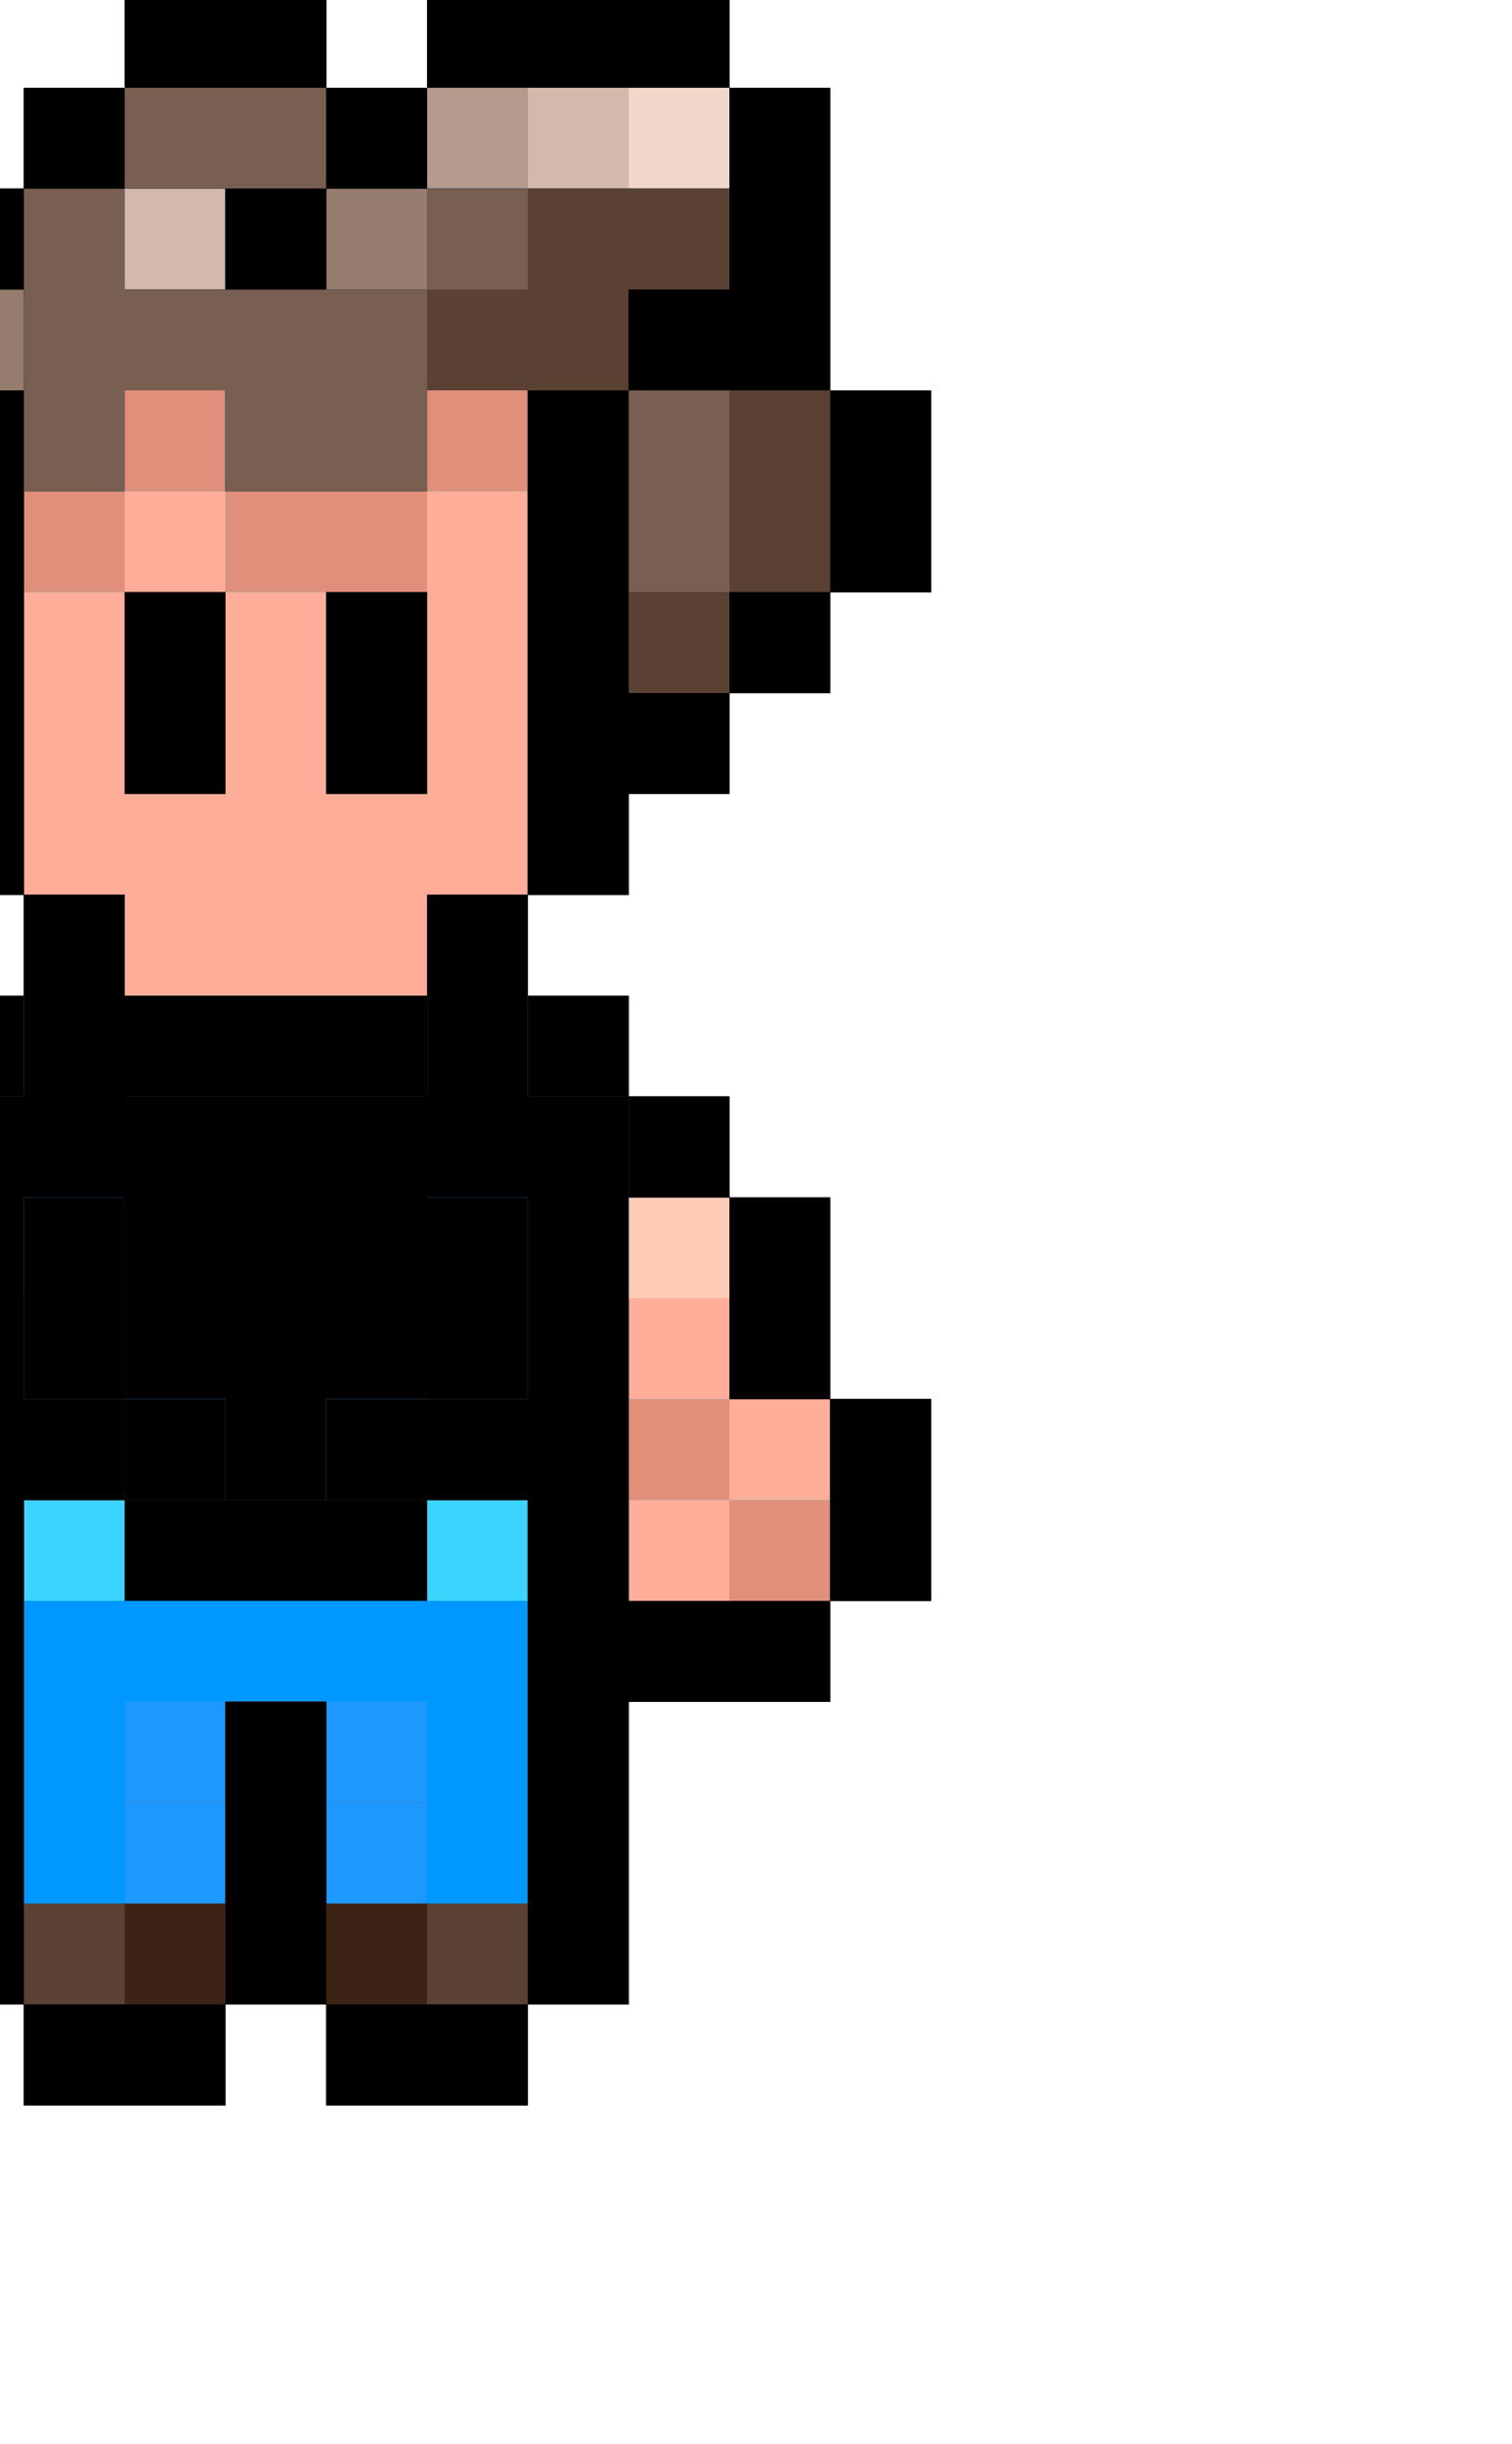 <?xml version="1.0" encoding="UTF-8" standalone="no"?>
<!-- Created with Inkscape (http://www.inkscape.org/) -->

<svg
   xmlns:dc="http://purl.org/dc/elements/1.1/"
   xmlns:cc="http://creativecommons.org/ns#"
   xmlns:rdf="http://www.w3.org/1999/02/22-rdf-syntax-ns#"
   xmlns:svg="http://www.w3.org/2000/svg"
   xmlns="http://www.w3.org/2000/svg"
   version="1.1"
   width="104"
   height="168"
   viewBox="180 350 120 180"
   id="svg2">
  <defs
     id="defs4" />
  <g
     transform="translate(0,0)"
     id="layer1">
    <g
       transform="translate(0,0)"
       id="g2996">
      <path
         d="m 189.891,510.038 -8,0 0,-4 0,-4 -4,0 -4,0 0,-12 0,-12 -8,0 -8,0 0,-4 0,-4 -4,0 -4,0 0,-8 0,-8 4,0 4,0 0,-8 0,-8 4,0 4,0 0,-4 0,-4 4,0 4,0 0,-4 0,-4 4,0 4,0 0,-4 0,-4 -4,0 -4,0 0,-4 0,-4 -4,0 -4,0 0,-4 0,-4 -4,0 -4,0 0,-4 0,-4 -4,0 -4,0 0,-8 0,-8 4,0 4,0 0,-4 0,-4 4,0 4,0 0,-4 0,-4 8,0 8,0 0,-4 0,-4 4,0 4,0 0,-4 0,-4 8,0 8,0 0,4 0,4 4,0 4,0 0,-4 0,-4 12,0 12,0 0,4 0,4 4,0 4,0 0,12 0,12 4,0 4,0 0,8 0,8 -4,0 -4,0 0,4 0,4 -4,0 -4,0 0,4 0,4 -4,0 -4,0 0,4 0,4 -4,0 -4,0 0,4 0,4 4,0 4,0 0,4 0,4 4,0 4,0 0,4 0,4 4,0 4,0 0,8 0,8 4,0 4,0 0,8 0,8 -4,0 -4,0 0,4 0,4 -8,0 -8,0 0,12 0,12 -4,0 -4,0 0,4 0,4 -8,0 -8,0 0,-4 0,-4 -4,0 -4,0 0,4 0,4 -8,0 z"
         id="path3030"
         style="fill:#f1d7ca" />
      <path
         d="m 189.891,510.038 -8,0 0,-4 0,-4 -4,0 -4,0 0,-12 0,-12 -8,0 -8,0 0,-4 0,-4 -4,0 -4,0 0,-8 0,-8 4,0 4,0 0,-8 0,-8 4,0 4,0 0,-4 0,-4 4,0 4,0 0,-4 0,-4 4,0 4,0 0,-4 0,-4 -4,0 -4,0 0,-4 0,-4 -4,0 -4,0 0,-4 0,-4 -4,0 -4,0 0,-4 0,-4 -4,0 -4,0 0,-8 0,-8 4,0 4,0 0,-4 0,-4 4,0 4,0 0,-4 0,-4 8,0 8,0 0,-4 0,-4 4,0 4,0 0,-4 0,-4 8,0 8,0 0,4 0,4 4,0 4,0 0,-4 0,-4 12,0 12,0 0,4 0,4 4,0 4,0 0,12 0,12 4,0 4,0 0,8 0,8 -4,0 -4,0 0,4 0,4 -4,0 -4,0 0,4 0,4 -4,0 -4,0 0,4 0,4 -4,0 -4,0 0,4 0,4 4,0 4,0 0,4 0,4 4,0 4,0 0,4 0,4 4,0 4,0 0,8 0,8 4,0 4,0 0,8 0,8 -4,0 -4,0 0,4 0,4 -8,0 -8,0 0,12 0,12 -4,0 -4,0 0,4 0,4 -8,0 -8,0 0,-4 0,-4 -4,0 -4,0 0,4 0,4 -8,0 z m 44,-152 4,0 0,-4 0,-4 -4,0 -4,0 0,4 0,4 4,0 z"
         id="path3028"
         style="fill:#fecbb6" />
      <path
         d="m 189.891,510.038 -8,0 0,-4 0,-4 -4,0 -4,0 0,-12 0,-12 -8,0 -8,0 0,-4 0,-4 -4,0 -4,0 0,-8 0,-8 4,0 4,0 0,-8 0,-8 4,0 4,0 0,-4 0,-4 4,0 4,0 0,-4 0,-4 4,0 4,0 0,-4 0,-4 -4,0 -4,0 0,-4 0,-4 -4,0 -4,0 0,-4 0,-4 -4,0 -4,0 0,-4 0,-4 -4,0 -4,0 0,-8 0,-8 4,0 4,0 0,-4 0,-4 4,0 4,0 0,-4 0,-4 8,0 8,0 0,-4 0,-4 4,0 4,0 0,-4 0,-4 8,0 8,0 0,4 0,4 4,0 4,0 0,-4 0,-4 12,0 12,0 0,4 0,4 4,0 4,0 0,12 0,12 4,0 4,0 0,8 0,8 -4,0 -4,0 0,4 0,4 -4,0 -4,0 0,4 0,4 -4,0 -4,0 0,4 0,4 -4,0 -4,0 0,4 0,4 4,0 4,0 0,4 0,4 4,0 4,0 0,4 0,4 4,0 4,0 0,8 0,8 4,0 4,0 0,8 0,8 -4,0 -4,0 0,4 0,4 -8,0 -8,0 0,12 0,12 -4,0 -4,0 0,4 0,4 -8,0 -8,0 0,-4 0,-4 -4,0 -4,0 0,4 0,4 -8,0 z m -20,-64 4,0 0,-4 0,-4 -4,0 -4,0 0,4 0,4 4,0 z m 64,0 4,0 0,-4 0,-4 -4,0 -4,0 0,4 0,4 4,0 z m 0,-88 4,0 0,-4 0,-4 -4,0 -4,0 0,4 0,4 4,0 z"
         id="path3026"
         style="fill:#fead98" />
      <path
         d="m 189.891,510.038 -8,0 0,-4 0,-4 -4,0 -4,0 0,-12 0,-12 -8,0 -8,0 0,-4 0,-4 -4,0 -4,0 0,-8 0,-8 4,0 4,0 0,-8 0,-8 4,0 4,0 0,-4 0,-4 4,0 4,0 0,-4 0,-4 4,0 4,0 0,-4 0,-4 -4,0 -4,0 0,-4 0,-4 -4,0 -4,0 0,-4 0,-4 -4,0 -4,0 0,-4 0,-4 -4,0 -4,0 0,-8 0,-8 4,0 4,0 0,-4 0,-4 4,0 4,0 0,-4 0,-4 8,0 8,0 0,-4 0,-4 4,0 4,0 0,-4 0,-4 8,0 8,0 0,4 0,4 4,0 4,0 0,-4 0,-4 12,0 12,0 0,4 0,4 4,0 4,0 0,12 0,12 4,0 4,0 0,8 0,8 -4,0 -4,0 0,4 0,4 -4,0 -4,0 0,4 0,4 -4,0 -4,0 0,4 0,4 -4,0 -4,0 0,4 0,4 4,0 4,0 0,4 0,4 4,0 4,0 0,4 0,4 4,0 4,0 0,8 0,8 4,0 4,0 0,8 0,8 -4,0 -4,0 0,4 0,4 -8,0 -8,0 0,12 0,12 -4,0 -4,0 0,4 0,4 -8,0 -8,0 0,-4 0,-4 -4,0 -4,0 0,4 0,4 -8,0 z m -20,-40 4,0 0,-4 0,-4 -4,0 -4,0 0,-4 0,-4 4,0 4,0 0,-8 0,-8 -4,0 -4,0 0,8 0,8 -4,0 -4,0 0,4 0,4 4,0 4,0 0,4 0,4 4,0 z m 64,0 4,0 0,-4 0,-4 4,0 4,0 0,-4 0,-4 -4,0 -4,0 0,-8 0,-8 -4,0 -4,0 0,8 0,8 4,0 4,0 0,4 0,4 -4,0 -4,0 0,4 0,4 4,0 z m -32,-48 12,0 0,-4 0,-4 4,0 4,0 0,-16 0,-16 -4,0 -4,0 0,12 0,12 -4,0 -4,0 0,-8 0,-8 -4,0 -4,0 0,-4 0,-4 -4,0 -4,0 0,4 0,4 -4,0 -4,0 0,12 0,12 4,0 4,0 0,4 0,4 12,0 z m -8,-16 -4,0 0,-8 0,-8 4,0 4,0 0,8 0,8 -4,0 z m 40,-48 4,0 0,-4 0,-4 -4,0 -4,0 0,4 0,4 4,0 z"
         id="path3024"
         style="fill:#d3b9ac" />
      <path
         d="m 189.891,510.038 -8,0 0,-4 0,-4 -4,0 -4,0 0,-12 0,-12 -8,0 -8,0 0,-4 0,-4 -4,0 -4,0 0,-8 0,-8 4,0 4,0 0,-8 0,-8 4,0 4,0 0,-4 0,-4 4,0 4,0 0,-4 0,-4 4,0 4,0 0,-4 0,-4 -4,0 -4,0 0,-4 0,-4 -4,0 -4,0 0,-4 0,-4 -4,0 -4,0 0,-4 0,-4 -4,0 -4,0 0,-8 0,-8 4,0 4,0 0,-4 0,-4 4,0 4,0 0,-4 0,-4 8,0 8,0 0,-4 0,-4 4,0 4,0 0,-4 0,-4 8,0 8,0 0,4 0,4 4,0 4,0 0,-4 0,-4 12,0 12,0 0,4 0,4 4,0 4,0 0,12 0,12 4,0 4,0 0,8 0,8 -4,0 -4,0 0,4 0,4 -4,0 -4,0 0,4 0,4 -4,0 -4,0 0,4 0,4 -4,0 -4,0 0,4 0,4 4,0 4,0 0,4 0,4 4,0 4,0 0,4 0,4 4,0 4,0 0,8 0,8 4,0 4,0 0,8 0,8 -4,0 -4,0 0,4 0,4 -8,0 -8,0 0,12 0,12 -4,0 -4,0 0,4 0,4 -8,0 -8,0 0,-4 0,-4 -4,0 -4,0 0,4 0,4 -8,0 z m -20,-40 4,0 0,-4 0,-4 -4,0 -4,0 0,-4 0,-4 4,0 4,0 0,-8 0,-8 -4,0 -4,0 0,8 0,8 -4,0 -4,0 0,4 0,4 4,0 4,0 0,4 0,4 4,0 z m 64,0 4,0 0,-4 0,-4 4,0 4,0 0,-4 0,-4 -4,0 -4,0 0,-8 0,-8 -4,0 -4,0 0,8 0,8 4,0 4,0 0,4 0,4 -4,0 -4,0 0,4 0,4 4,0 z m -32,-48 12,0 0,-4 0,-4 4,0 4,0 0,-16 0,-16 -4,0 -4,0 0,12 0,12 -4,0 -4,0 0,-8 0,-8 -4,0 -4,0 0,-4 0,-4 -4,0 -4,0 0,4 0,4 -4,0 -4,0 0,12 0,12 4,0 4,0 0,4 0,4 12,0 z m -8,-16 -4,0 0,-8 0,-8 4,0 4,0 0,8 0,8 -4,0 z m -24,-32 4,0 0,-4 0,-4 -4,0 -4,0 0,4 0,4 4,0 z m 24,-8 4,0 0,-4 0,-4 -4,0 -4,0 0,4 0,4 4,0 z m 36,-8 8,0 0,-4 0,-4 -8,0 -8,0 0,4 0,4 8,0 z"
         id="path3022"
         style="fill:#3bd4fe" />
      <path
         d="m 189.891,510.038 -8,0 0,-4 0,-4 -4,0 -4,0 0,-12 0,-12 -8,0 -8,0 0,-4 0,-4 -4,0 -4,0 0,-8 0,-8 4,0 4,0 0,-8 0,-8 4,0 4,0 0,-4 0,-4 4,0 4,0 0,-4 0,-4 4,0 4,0 0,-4 0,-4 -4,0 -4,0 0,-4 0,-4 -4,0 -4,0 0,-4 0,-4 -4,0 -4,0 0,-4 0,-4 -4,0 -4,0 0,-8 0,-8 4,0 4,0 0,-4 0,-4 4,0 4,0 0,-4 0,-4 8,0 8,0 0,-4 0,-4 4,0 4,0 0,-4 0,-4 8,0 8,0 0,4 0,4 4,0 4,0 0,-4 0,-4 12,0 12,0 0,4 0,4 4,0 4,0 0,12 0,12 4,0 4,0 0,8 0,8 -4,0 -4,0 0,4 0,4 -4,0 -4,0 0,4 0,4 -4,0 -4,0 0,4 0,4 -4,0 -4,0 0,4 0,4 4,0 4,0 0,4 0,4 4,0 4,0 0,4 0,4 4,0 4,0 0,8 0,8 4,0 4,0 0,8 0,8 -4,0 -4,0 0,4 0,4 -8,0 -8,0 0,12 0,12 -4,0 -4,0 0,4 0,4 -8,0 -8,0 0,-4 0,-4 -4,0 -4,0 0,4 0,4 -8,0 z m -20,-40 4,0 0,-4 0,-4 -4,0 -4,0 0,-4 0,-4 4,0 4,0 0,-8 0,-8 -4,0 -4,0 0,8 0,8 -4,0 -4,0 0,4 0,4 4,0 4,0 0,4 0,4 4,0 z m 16,0 4,0 0,-4 0,-4 -4,0 -4,0 0,4 0,4 4,0 z m 32,0 4,0 0,-4 0,-4 -4,0 -4,0 0,4 0,4 4,0 z m 16,0 4,0 0,-4 0,-4 4,0 4,0 0,-4 0,-4 -4,0 -4,0 0,-8 0,-8 -4,0 -4,0 0,8 0,8 4,0 4,0 0,4 0,4 -4,0 -4,0 0,4 0,4 4,0 z m -32,-48 12,0 0,-4 0,-4 4,0 4,0 0,-16 0,-16 -4,0 -4,0 0,12 0,12 -4,0 -4,0 0,-8 0,-8 -4,0 -4,0 0,-4 0,-4 -4,0 -4,0 0,4 0,4 -4,0 -4,0 0,12 0,12 4,0 4,0 0,4 0,4 12,0 z m -8,-16 -4,0 0,-8 0,-8 4,0 4,0 0,8 0,8 -4,0 z m -24,-32 4,0 0,-4 0,-4 -4,0 -4,0 0,4 0,4 4,0 z m 24,-8 4,0 0,-4 0,-4 -4,0 -4,0 0,4 0,4 4,0 z m 36,-8 8,0 0,-4 0,-4 -8,0 -8,0 0,4 0,4 8,0 z"
         id="path3020"
         style="fill:#e08f7a" />
      <path
         d="m 189.891,510.038 -8,0 0,-4 0,-4 -4,0 -4,0 0,-12 0,-12 -8,0 -8,0 0,-4 0,-4 -4,0 -4,0 0,-8 0,-8 4,0 4,0 0,-8 0,-8 4,0 4,0 0,-4 0,-4 4,0 4,0 0,-4 0,-4 4,0 4,0 0,-4 0,-4 -4,0 -4,0 0,-4 0,-4 -4,0 -4,0 0,-4 0,-4 -4,0 -4,0 0,-4 0,-4 -4,0 -4,0 0,-8 0,-8 4,0 4,0 0,-4 0,-4 4,0 4,0 0,-4 0,-4 8,0 8,0 0,-4 0,-4 4,0 4,0 0,-4 0,-4 8,0 8,0 0,4 0,4 4,0 4,0 0,-4 0,-4 12,0 12,0 0,4 0,4 4,0 4,0 0,12 0,12 4,0 4,0 0,8 0,8 -4,0 -4,0 0,4 0,4 -4,0 -4,0 0,4 0,4 -4,0 -4,0 0,4 0,4 -4,0 -4,0 0,4 0,4 4,0 4,0 0,4 0,4 4,0 4,0 0,4 0,4 4,0 4,0 0,8 0,8 4,0 4,0 0,8 0,8 -4,0 -4,0 0,4 0,4 -8,0 -8,0 0,12 0,12 -4,0 -4,0 0,4 0,4 -8,0 -8,0 0,-4 0,-4 -4,0 -4,0 0,4 0,4 -8,0 z m -24,-40 8,0 0,-16 0,-16 -4,0 -4,0 0,8 0,8 -4,0 -4,0 0,8 0,8 8,0 z m 20,0 4,0 0,-4 0,-4 -4,0 -4,0 0,4 0,4 4,0 z m 32,0 4,0 0,-4 0,-4 -4,0 -4,0 0,4 0,4 4,0 z m 20,0 8,0 0,-8 0,-8 -4,0 -4,0 0,-8 0,-8 -4,0 -4,0 0,16 0,16 8,0 z m -36,-48 12,0 0,-4 0,-4 4,0 4,0 0,-20 0,-20 -4,0 -4,0 0,4 0,4 -8,0 -8,0 0,-4 0,-4 -4,0 -4,0 0,4 0,4 -4,0 -4,0 0,16 0,16 4,0 4,0 0,4 0,4 12,0 z m -8,-16 -4,0 0,-8 0,-8 4,0 4,0 0,8 0,8 -4,0 z m 16,0 -4,0 0,-8 0,-8 4,0 4,0 0,8 0,8 -4,0 z m -40,-32 4,0 0,-4 0,-4 -4,0 -4,0 0,4 0,4 4,0 z m 24,-8 4,0 0,-4 0,-4 -4,0 -4,0 0,4 0,4 4,0 z m 36,-8 8,0 0,-4 0,-4 -8,0 -8,0 0,4 0,4 8,0 z"
         id="path3018"
         style="fill:#b59b8e" />
      <path
         d="m 189.891,510.038 -8,0 0,-4 0,-4 -4,0 -4,0 0,-12 0,-12 -8,0 -8,0 0,-4 0,-4 -4,0 -4,0 0,-8 0,-8 4,0 4,0 0,-8 0,-8 4,0 4,0 0,-4 0,-4 4,0 4,0 0,-4 0,-4 4,0 4,0 0,-4 0,-4 -4,0 -4,0 0,-4 0,-4 -4,0 -4,0 0,-4 0,-4 -4,0 -4,0 0,-4 0,-4 -4,0 -4,0 0,-8 0,-8 4,0 4,0 0,-4 0,-4 4,0 4,0 0,-4 0,-4 8,0 8,0 0,-4 0,-4 4,0 4,0 0,-4 0,-4 8,0 8,0 0,4 0,4 4,0 4,0 0,-4 0,-4 12,0 12,0 0,4 0,4 4,0 4,0 0,12 0,12 4,0 4,0 0,8 0,8 -4,0 -4,0 0,4 0,4 -4,0 -4,0 0,4 0,4 -4,0 -4,0 0,4 0,4 -4,0 -4,0 0,4 0,4 4,0 4,0 0,4 0,4 4,0 4,0 0,4 0,4 4,0 4,0 0,8 0,8 4,0 4,0 0,8 0,8 -4,0 -4,0 0,4 0,4 -8,0 -8,0 0,12 0,12 -4,0 -4,0 0,4 0,4 -8,0 -8,0 0,-4 0,-4 -4,0 -4,0 0,4 0,4 -8,0 z m -24,-40 8,0 0,-16 0,-16 -4,0 -4,0 0,8 0,8 -4,0 -4,0 0,8 0,8 8,0 z m 20,0 4,0 0,-4 0,-4 -4,0 -4,0 0,4 0,4 4,0 z m 32,0 4,0 0,-4 0,-4 -4,0 -4,0 0,4 0,4 4,0 z m 20,0 8,0 0,-8 0,-8 -4,0 -4,0 0,-8 0,-8 -4,0 -4,0 0,16 0,16 8,0 z m -36,-48 12,0 0,-4 0,-4 4,0 4,0 0,-20 0,-20 -4,0 -4,0 0,4 0,4 -8,0 -8,0 0,-4 0,-4 -4,0 -4,0 0,4 0,4 -4,0 -4,0 0,16 0,16 4,0 4,0 0,4 0,4 12,0 z m -8,-16 -4,0 0,-8 0,-8 4,0 4,0 0,8 0,8 -4,0 z m 16,0 -4,0 0,-8 0,-8 4,0 4,0 0,8 0,8 -4,0 z m -40,-32 4,0 0,-4 0,-4 -4,0 -4,0 0,4 0,4 4,0 z m 24,-8 4,0 0,-4 0,-4 -4,0 -4,0 0,4 0,4 4,0 z m 32,-8 12,0 0,-4 0,-4 -12,0 -12,0 0,4 0,4 12,0 z"
         id="path3016"
         style="fill:#1d98fe" />
      <path
         d="m 189.891,510.038 -8,0 0,-4 0,-4 -4,0 -4,0 0,-12 0,-12 -8,0 -8,0 0,-4 0,-4 -4,0 -4,0 0,-8 0,-8 4,0 4,0 0,-8 0,-8 4,0 4,0 0,-4 0,-4 4,0 4,0 0,-4 0,-4 4,0 4,0 0,-4 0,-4 -4,0 -4,0 0,-4 0,-4 -4,0 -4,0 0,-4 0,-4 -4,0 -4,0 0,-4 0,-4 -4,0 -4,0 0,-8 0,-8 4,0 4,0 0,-4 0,-4 4,0 4,0 0,-4 0,-4 8,0 8,0 0,-4 0,-4 4,0 4,0 0,-4 0,-4 8,0 8,0 0,4 0,4 4,0 4,0 0,-4 0,-4 12,0 12,0 0,4 0,4 4,0 4,0 0,12 0,12 4,0 4,0 0,8 0,8 -4,0 -4,0 0,4 0,4 -4,0 -4,0 0,4 0,4 -4,0 -4,0 0,4 0,4 -4,0 -4,0 0,4 0,4 4,0 4,0 0,4 0,4 4,0 4,0 0,4 0,4 4,0 4,0 0,8 0,8 4,0 4,0 0,8 0,8 -4,0 -4,0 0,4 0,4 -8,0 -8,0 0,12 0,12 -4,0 -4,0 0,4 0,4 -8,0 -8,0 0,-4 0,-4 -4,0 -4,0 0,4 0,4 -8,0 z m 4,-24 4,0 0,-4 0,-4 -4,0 -4,0 0,4 0,4 4,0 z m 16,0 4,0 0,-4 0,-4 -4,0 -4,0 0,4 0,4 4,0 z m -44,-16 8,0 0,-16 0,-16 -4,0 -4,0 0,8 0,8 -4,0 -4,0 0,8 0,8 8,0 z m 20,0 4,0 0,-4 0,-4 -4,0 -4,0 0,4 0,4 4,0 z m 32,0 4,0 0,-4 0,-4 -4,0 -4,0 0,4 0,4 4,0 z m 20,0 8,0 0,-8 0,-8 -4,0 -4,0 0,-8 0,-8 -4,0 -4,0 0,16 0,16 8,0 z m -36,-48 12,0 0,-4 0,-4 4,0 4,0 0,-20 0,-20 -4,0 -4,0 0,4 0,4 -8,0 -8,0 0,-4 0,-4 -4,0 -4,0 0,4 0,4 -4,0 -4,0 0,16 0,16 4,0 4,0 0,4 0,4 12,0 z m -8,-16 -4,0 0,-8 0,-8 4,0 4,0 0,8 0,8 -4,0 z m 16,0 -4,0 0,-8 0,-8 4,0 4,0 0,8 0,8 -4,0 z m -40,-32 4,0 0,-4 0,-4 -4,0 -4,0 0,4 0,4 4,0 z m 24,-8 4,0 0,-4 0,-4 -4,0 -4,0 0,4 0,4 4,0 z m 32,-8 12,0 0,-4 0,-4 -12,0 -12,0 0,4 0,4 12,0 z"
         id="path3014"
         style="fill:#0098fe" />
      <path
         d="m 189.891,510.038 -8,0 0,-4 0,-4 -4,0 -4,0 0,-12 0,-12 -8,0 -8,0 0,-4 0,-4 -4,0 -4,0 0,-8 0,-8 4,0 4,0 0,-8 0,-8 4,0 4,0 0,-4 0,-4 4,0 4,0 0,-4 0,-4 4,0 4,0 0,-4 0,-4 -4,0 -4,0 0,-4 0,-4 -4,0 -4,0 0,-4 0,-4 -4,0 -4,0 0,-4 0,-4 -4,0 -4,0 0,-8 0,-8 4,0 4,0 0,-4 0,-4 4,0 4,0 0,-4 0,-4 8,0 8,0 0,-4 0,-4 4,0 4,0 0,-4 0,-4 8,0 8,0 0,4 0,4 4,0 4,0 0,-4 0,-4 12,0 12,0 0,4 0,4 4,0 4,0 0,12 0,12 4,0 4,0 0,8 0,8 -4,0 -4,0 0,4 0,4 -4,0 -4,0 0,4 0,4 -4,0 -4,0 0,4 0,4 -4,0 -4,0 0,4 0,4 4,0 4,0 0,4 0,4 4,0 4,0 0,4 0,4 4,0 4,0 0,8 0,8 4,0 4,0 0,8 0,8 -4,0 -4,0 0,4 0,4 -8,0 -8,0 0,12 0,12 -4,0 -4,0 0,4 0,4 -8,0 -8,0 0,-4 0,-4 -4,0 -4,0 0,4 0,4 -8,0 z m -4,-16 4,0 0,-4 0,-4 4,0 4,0 0,-4 0,-4 4,0 4,0 0,4 0,4 4,0 4,0 0,4 0,4 4,0 4,0 0,-16 0,-16 -4,0 -4,0 0,4 0,4 -12,0 -12,0 0,-4 0,-4 -4,0 -4,0 0,16 0,16 4,0 z m -20,-24 8,0 0,-16 0,-16 -4,0 -4,0 0,8 0,8 -4,0 -4,0 0,8 0,8 8,0 z m 72,0 8,0 0,-8 0,-8 -4,0 -4,0 0,-8 0,-8 -4,0 -4,0 0,16 0,16 8,0 z m -36,-48 12,0 0,-4 0,-4 4,0 4,0 0,-20 0,-20 -4,0 -4,0 0,4 0,4 -8,0 -8,0 0,-4 0,-4 -4,0 -4,0 0,4 0,4 -4,0 -4,0 0,16 0,16 4,0 4,0 0,4 0,4 12,0 z m -8,-16 -4,0 0,-8 0,-8 4,0 4,0 0,8 0,8 -4,0 z m 16,0 -4,0 0,-8 0,-8 4,0 4,0 0,8 0,8 -4,0 z m -40,-32 4,0 0,-4 0,-4 -4,0 -4,0 0,4 0,4 4,0 z m 24,-8 4,0 0,-4 0,-4 -4,0 -4,0 0,4 0,4 4,0 z m 32,-8 12,0 0,-4 0,-4 -12,0 -12,0 0,4 0,4 12,0 z"
         id="path3012"
         style="fill:currentColor" />
      <path
         d="m 189.891,510.038 -8,0 0,-4 0,-4 -4,0 -4,0 0,-12 0,-12 -8,0 -8,0 0,-4 0,-4 -4,0 -4,0 0,-8 0,-8 4,0 4,0 0,-8 0,-8 4,0 4,0 0,-4 0,-4 4,0 4,0 0,-4 0,-4 4,0 4,0 0,-4 0,-4 -4,0 -4,0 0,-4 0,-4 -4,0 -4,0 0,-4 0,-4 -4,0 -4,0 0,-4 0,-4 -4,0 -4,0 0,-8 0,-8 4,0 4,0 0,-4 0,-4 4,0 4,0 0,-4 0,-4 8,0 8,0 0,-4 0,-4 4,0 4,0 0,-4 0,-4 8,0 8,0 0,4 0,4 4,0 4,0 0,-4 0,-4 12,0 12,0 0,4 0,4 4,0 4,0 0,12 0,12 4,0 4,0 0,8 0,8 -4,0 -4,0 0,4 0,4 -4,0 -4,0 0,4 0,4 -4,0 -4,0 0,4 0,4 -4,0 -4,0 0,4 0,4 4,0 4,0 0,4 0,4 4,0 4,0 0,4 0,4 4,0 4,0 0,8 0,8 4,0 4,0 0,8 0,8 -4,0 -4,0 0,4 0,4 -8,0 -8,0 0,12 0,12 -4,0 -4,0 0,4 0,4 -8,0 -8,0 0,-4 0,-4 -4,0 -4,0 0,4 0,4 -8,0 z m -4,-16 4,0 0,-4 0,-4 4,0 4,0 0,-4 0,-4 4,0 4,0 0,4 0,4 4,0 4,0 0,4 0,4 4,0 4,0 0,-16 0,-16 -4,0 -4,0 0,4 0,4 -12,0 -12,0 0,-4 0,-4 -4,0 -4,0 0,16 0,16 4,0 z m -20,-24 8,0 0,-12 0,-12 4,0 4,0 0,-4 0,-4 4,0 4,0 0,8 0,8 4,0 4,0 0,4 0,4 4,0 4,0 0,-4 0,-4 4,0 4,0 0,-8 0,-8 4,0 4,0 0,4 0,4 4,0 4,0 0,12 0,12 8,0 8,0 0,-8 0,-8 -4,0 -4,0 0,-8 0,-8 -4,0 -4,0 0,-4 0,-4 -4,0 -4,0 0,-4 0,-4 -4,0 -4,0 0,-4 0,-4 4,0 4,0 0,-20 0,-20 -4,0 -4,0 0,4 0,4 -8,0 -8,0 0,-4 0,-4 -4,0 -4,0 0,4 0,4 -4,0 -4,0 0,16 0,16 4,0 4,0 0,4 0,4 -4,0 -4,0 0,4 0,4 -4,0 -4,0 0,4 0,4 -4,0 -4,0 0,8 0,8 -4,0 -4,0 0,8 0,8 8,0 z m 36,-40 -12,0 0,-4 0,-4 12,0 12,0 0,4 0,4 -12,0 z m -8,-24 -4,0 0,-8 0,-8 4,0 4,0 0,8 0,8 -4,0 z m 16,0 -4,0 0,-8 0,-8 4,0 4,0 0,8 0,8 -4,0 z m -40,-32 4,0 0,-4 0,-4 -4,0 -4,0 0,4 0,4 4,0 z m 24,-8 4,0 0,-4 0,-4 -4,0 -4,0 0,4 0,4 4,0 z m 32,-8 12,0 0,-4 0,-4 -12,0 -12,0 0,4 0,4 12,0 z"
         id="path3010"
         style="fill:#977d70" />
      <path
         d="m 189.891,510.038 -8,0 0,-4 0,-4 -4,0 -4,0 0,-12 0,-12 -8,0 -8,0 0,-4 0,-4 -4,0 -4,0 0,-8 0,-8 4,0 4,0 0,-8 0,-8 4,0 4,0 0,-4 0,-4 4,0 4,0 0,-4 0,-4 4,0 4,0 0,-4 0,-4 -4,0 -4,0 0,-4 0,-4 -4,0 -4,0 0,-4 0,-4 -4,0 -4,0 0,-4 0,-4 -4,0 -4,0 0,-8 0,-8 4,0 4,0 0,-4 0,-4 4,0 4,0 0,-4 0,-4 8,0 8,0 0,-4 0,-4 4,0 4,0 0,-4 0,-4 8,0 8,0 0,4 0,4 4,0 4,0 0,-4 0,-4 12,0 12,0 0,4 0,4 4,0 4,0 0,12 0,12 4,0 4,0 0,8 0,8 -4,0 -4,0 0,4 0,4 -4,0 -4,0 0,4 0,4 -4,0 -4,0 0,4 0,4 -4,0 -4,0 0,4 0,4 4,0 4,0 0,4 0,4 4,0 4,0 0,4 0,4 4,0 4,0 0,8 0,8 4,0 4,0 0,8 0,8 -4,0 -4,0 0,4 0,4 -8,0 -8,0 0,12 0,12 -4,0 -4,0 0,4 0,4 -8,0 -8,0 0,-4 0,-4 -4,0 -4,0 0,4 0,4 -8,0 z m -4,-16 4,0 0,-4 0,-4 4,0 4,0 0,-4 0,-4 4,0 4,0 0,4 0,4 4,0 4,0 0,4 0,4 4,0 4,0 0,-16 0,-16 -4,0 -4,0 0,4 0,4 -12,0 -12,0 0,-4 0,-4 -4,0 -4,0 0,16 0,16 4,0 z m -20,-24 8,0 0,-12 0,-12 4,0 4,0 0,-4 0,-4 4,0 4,0 0,8 0,8 4,0 4,0 0,4 0,4 4,0 4,0 0,-4 0,-4 4,0 4,0 0,-8 0,-8 4,0 4,0 0,4 0,4 4,0 4,0 0,12 0,12 8,0 8,0 0,-8 0,-8 -4,0 -4,0 0,-8 0,-8 -4,0 -4,0 0,-4 0,-4 -4,0 -4,0 0,-4 0,-4 -4,0 -4,0 0,-4 0,-4 4,0 4,0 0,-20 0,-20 -4,0 -4,0 0,4 0,4 -8,0 -8,0 0,-4 0,-4 -4,0 -4,0 0,4 0,4 -4,0 -4,0 0,16 0,16 4,0 4,0 0,4 0,4 -4,0 -4,0 0,4 0,4 -4,0 -4,0 0,4 0,4 -4,0 -4,0 0,8 0,8 -4,0 -4,0 0,8 0,8 8,0 z m 36,-40 -12,0 0,-4 0,-4 12,0 12,0 0,4 0,4 -12,0 z m -8,-24 -4,0 0,-8 0,-8 4,0 4,0 0,8 0,8 -4,0 z m 16,0 -4,0 0,-8 0,-8 4,0 4,0 0,8 0,8 -4,0 z m -48,-24 4,0 0,-4 0,-4 8,0 8,0 0,-4 0,-4 -8,0 -8,0 0,4 0,4 -4,0 -4,0 0,4 0,4 4,0 z m 32,-16 4,0 0,-4 0,-4 -4,0 -4,0 0,4 0,4 4,0 z m 16,0 4,0 0,-4 0,-4 12,0 12,0 0,-4 0,-4 -12,0 -12,0 0,4 0,4 -4,0 -4,0 0,4 0,4 4,0 z"
         id="path3008"
         style="fill:#1d98fe" />
      <path
         d="m 189.891,510.038 -8,0 0,-4 0,-4 -4,0 -4,0 0,-12 0,-12 -8,0 -8,0 0,-4 0,-4 -4,0 -4,0 0,-8 0,-8 4,0 4,0 0,-8 0,-8 4,0 4,0 0,-4 0,-4 4,0 4,0 0,-4 0,-4 4,0 4,0 0,-4 0,-4 -4,0 -4,0 0,-4 0,-4 -4,0 -4,0 0,-4 0,-4 -4,0 -4,0 0,-4 0,-4 -4,0 -4,0 0,-8 0,-8 4,0 4,0 0,-4 0,-4 4,0 4,0 0,-4 0,-4 8,0 8,0 0,-4 0,-4 4,0 4,0 0,-4 0,-4 8,0 8,0 0,4 0,4 4,0 4,0 0,-4 0,-4 12,0 12,0 0,4 0,4 4,0 4,0 0,12 0,12 4,0 4,0 0,8 0,8 -4,0 -4,0 0,4 0,4 -4,0 -4,0 0,4 0,4 -4,0 -4,0 0,4 0,4 -4,0 -4,0 0,4 0,4 4,0 4,0 0,4 0,4 4,0 4,0 0,4 0,4 4,0 4,0 0,8 0,8 4,0 4,0 0,8 0,8 -4,0 -4,0 0,4 0,4 -8,0 -8,0 0,12 0,12 -4,0 -4,0 0,4 0,4 -8,0 -8,0 0,-4 0,-4 -4,0 -4,0 0,4 0,4 -8,0 z m 0,-16 8,0 0,-8 0,-8 4,0 4,0 0,8 0,8 8,0 8,0 0,-16 0,-16 -4,0 -4,0 0,4 0,4 -12,0 -12,0 0,-4 0,-4 -4,0 -4,0 0,16 0,16 8,0 z m -24,-24 8,0 0,-12 0,-12 4,0 4,0 0,-4 0,-4 4,0 4,0 0,8 0,8 4,0 4,0 0,4 0,4 4,0 4,0 0,-4 0,-4 4,0 4,0 0,-8 0,-8 4,0 4,0 0,4 0,4 4,0 4,0 0,12 0,12 8,0 8,0 0,-8 0,-8 -4,0 -4,0 0,-8 0,-8 -4,0 -4,0 0,-4 0,-4 -4,0 -4,0 0,-4 0,-4 -4,0 -4,0 0,-4 0,-4 4,0 4,0 0,-20 0,-20 -4,0 -4,0 0,4 0,4 -8,0 -8,0 0,-4 0,-4 -4,0 -4,0 0,4 0,4 -4,0 -4,0 0,16 0,16 4,0 4,0 0,4 0,4 -4,0 -4,0 0,4 0,4 -4,0 -4,0 0,4 0,4 -4,0 -4,0 0,8 0,8 -4,0 -4,0 0,8 0,8 8,0 z m 36,-40 -12,0 0,-4 0,-4 12,0 12,0 0,4 0,4 -12,0 z m -8,-24 -4,0 0,-8 0,-8 4,0 4,0 0,8 0,8 -4,0 z m 16,0 -4,0 0,-8 0,-8 4,0 4,0 0,8 0,8 -4,0 z m -48,-24 4,0 0,-4 0,-4 8,0 8,0 0,-4 0,-4 -8,0 -8,0 0,4 0,4 -4,0 -4,0 0,4 0,4 4,0 z m 32,-16 4,0 0,-4 0,-4 -4,0 -4,0 0,4 0,4 4,0 z m 16,0 4,0 0,-4 0,-4 12,0 12,0 0,-4 0,-4 -12,0 -12,0 0,4 0,4 -4,0 -4,0 0,4 0,4 4,0 z"
         id="path3006"
         style="fill:currentColor" />
      <path
         d="m 189.891,510.038 -8,0 0,-4 0,-4 -4,0 -4,0 0,-12 0,-12 -8,0 -8,0 0,-4 0,-4 -4,0 -4,0 0,-8 0,-8 4,0 4,0 0,-8 0,-8 4,0 4,0 0,-4 0,-4 4,0 4,0 0,-4 0,-4 4,0 4,0 0,-4 0,-4 -4,0 -4,0 0,-4 0,-4 -4,0 -4,0 0,-4 0,-4 -4,0 -4,0 0,-4 0,-4 -4,0 -4,0 0,-8 0,-8 4,0 4,0 0,-4 0,-4 4,0 4,0 0,-4 0,-4 8,0 8,0 0,-4 0,-4 4,0 4,0 0,-4 0,-4 8,0 8,0 0,4 0,4 4,0 4,0 0,-4 0,-4 12,0 12,0 0,4 0,4 4,0 4,0 0,12 0,12 4,0 4,0 0,8 0,8 -4,0 -4,0 0,4 0,4 -4,0 -4,0 0,4 0,4 -4,0 -4,0 0,4 0,4 -4,0 -4,0 0,4 0,4 4,0 4,0 0,4 0,4 4,0 4,0 0,4 0,4 4,0 4,0 0,8 0,8 4,0 4,0 0,8 0,8 -4,0 -4,0 0,4 0,4 -8,0 -8,0 0,12 0,12 -4,0 -4,0 0,4 0,4 -8,0 -8,0 0,-4 0,-4 -4,0 -4,0 0,4 0,4 -8,0 z m 0,-16 8,0 0,-8 0,-8 4,0 4,0 0,8 0,8 8,0 8,0 0,-16 0,-16 -4,0 -4,0 0,-4 0,-4 4,0 4,0 0,-4 0,-4 4,0 4,0 0,12 0,12 8,0 8,0 0,-8 0,-8 -4,0 -4,0 0,-8 0,-8 -4,0 -4,0 0,-4 0,-4 -4,0 -4,0 0,-4 0,-4 -4,0 -4,0 0,-4 0,-4 4,0 4,0 0,-20 0,-20 -4,0 -4,0 0,4 0,4 -8,0 -8,0 0,-4 0,-4 -4,0 -4,0 0,4 0,4 -4,0 -4,0 0,16 0,16 4,0 4,0 0,4 0,4 -4,0 -4,0 0,4 0,4 -4,0 -4,0 0,4 0,4 -4,0 -4,0 0,8 0,8 -4,0 -4,0 0,8 0,8 8,0 8,0 0,-12 0,-12 4,0 4,0 0,4 0,4 4,0 4,0 0,4 0,4 -4,0 -4,0 0,16 0,16 8,0 z m 12,-24 -12,0 0,-4 0,-4 12,0 12,0 0,4 0,4 -12,0 z m 0,-40 -12,0 0,-4 0,-4 12,0 12,0 0,4 0,4 -12,0 z m -8,-24 -4,0 0,-8 0,-8 4,0 4,0 0,8 0,8 -4,0 z m 16,0 -4,0 0,-8 0,-8 4,0 4,0 0,8 0,8 -4,0 z m -48,-24 4,0 0,-4 0,-4 8,0 8,0 0,-4 0,-4 -8,0 -8,0 0,4 0,4 -4,0 -4,0 0,4 0,4 4,0 z m 32,-16 4,0 0,-4 0,-4 -4,0 -4,0 0,4 0,4 4,0 z m 16,0 4,0 0,-4 0,-4 12,0 12,0 0,-4 0,-4 -12,0 -12,0 0,4 0,4 -4,0 -4,0 0,4 0,4 4,0 z"
         id="path3004"
         style="fill:#795f52" />
      <path
         d="m 189.891,510.038 -8,0 0,-4 0,-4 -4,0 -4,0 0,-12 0,-12 -8,0 -8,0 0,-4 0,-4 -4,0 -4,0 0,-8 0,-8 4,0 4,0 0,-8 0,-8 4,0 4,0 0,-4 0,-4 4,0 4,0 0,-4 0,-4 4,0 4,0 0,-4 0,-4 -4,0 -4,0 0,-4 0,-4 -4,0 -4,0 0,-4 0,-4 -4,0 -4,0 0,-4 0,-4 -4,0 -4,0 0,-8 0,-8 4,0 4,0 0,-4 0,-4 4,0 4,0 0,-4 0,-4 8,0 8,0 0,-4 0,-4 4,0 4,0 0,-4 0,-4 8,0 8,0 0,4 0,4 4,0 4,0 0,-4 0,-4 12,0 12,0 0,4 0,4 4,0 4,0 0,12 0,12 4,0 4,0 0,8 0,8 -4,0 -4,0 0,4 0,4 -4,0 -4,0 0,4 0,4 -4,0 -4,0 0,4 0,4 -4,0 -4,0 0,4 0,4 4,0 4,0 0,4 0,4 4,0 4,0 0,4 0,4 4,0 4,0 0,8 0,8 4,0 4,0 0,8 0,8 -4,0 -4,0 0,4 0,4 -8,0 -8,0 0,12 0,12 -4,0 -4,0 0,4 0,4 -8,0 -8,0 0,-4 0,-4 -4,0 -4,0 0,4 0,4 -8,0 z m 0,-16 8,0 0,-8 0,-8 4,0 4,0 0,8 0,8 8,0 8,0 0,-16 0,-16 -4,0 -4,0 0,-4 0,-4 4,0 4,0 0,-4 0,-4 4,0 4,0 0,12 0,12 8,0 8,0 0,-8 0,-8 -4,0 -4,0 0,-8 0,-8 -4,0 -4,0 0,-4 0,-4 -4,0 -4,0 0,-4 0,-4 -4,0 -4,0 0,-4 0,-4 4,0 4,0 0,-20 0,-20 -4,0 -4,0 0,-4 0,-4 4,0 4,0 0,-4 0,-4 8,0 8,0 0,-4 0,-4 -12,0 -12,0 0,4 0,4 -4,0 -4,0 0,-4 0,-4 -8,0 -8,0 0,4 0,4 -4,0 -4,0 0,4 0,4 -8,0 -8,0 0,4 0,4 -4,0 -4,0 0,4 0,4 4,0 4,0 0,8 0,8 4,0 4,0 0,-8 0,-8 -4,0 -4,0 0,-4 0,-4 8,0 8,0 0,20 0,20 4,0 4,0 0,4 0,4 -4,0 -4,0 0,4 0,4 -4,0 -4,0 0,4 0,4 -4,0 -4,0 0,8 0,8 -4,0 -4,0 0,8 0,8 8,0 8,0 0,-12 0,-12 4,0 4,0 0,4 0,4 4,0 4,0 0,4 0,4 -4,0 -4,0 0,16 0,16 8,0 z m 12,-24 -12,0 0,-4 0,-4 12,0 12,0 0,4 0,4 -12,0 z m 0,-40 -12,0 0,-4 0,-4 12,0 12,0 0,4 0,4 -12,0 z m -8,-24 -4,0 0,-8 0,-8 4,0 4,0 0,8 0,8 -4,0 z m 16,0 -4,0 0,-8 0,-8 4,0 4,0 0,8 0,8 -4,0 z m -8,-40 -4,0 0,-4 0,-4 4,0 4,0 0,4 0,4 -4,0 z m 32,24 4,0 0,-8 0,-8 -4,0 -4,0 0,8 0,8 4,0 z"
         id="path3002"
         style="fill:#5b4134" />
      <path
         d="m 189.891,510.038 -8,0 0,-4 0,-4 -4,0 -4,0 0,-12 0,-12 -8,0 -8,0 0,-4 0,-4 -4,0 -4,0 0,-8 0,-8 4,0 4,0 0,-8 0,-8 4,0 4,0 0,-4 0,-4 4,0 4,0 0,-4 0,-4 4,0 4,0 0,-4 0,-4 -4,0 -4,0 0,-4 0,-4 -4,0 -4,0 0,-4 0,-4 -4,0 -4,0 0,-4 0,-4 -4,0 -4,0 0,-8 0,-8 4,0 4,0 0,-4 0,-4 4,0 4,0 0,-4 0,-4 8,0 8,0 0,-4 0,-4 4,0 4,0 0,-4 0,-4 8,0 8,0 0,4 0,4 4,0 4,0 0,-4 0,-4 12,0 12,0 0,4 0,4 4,0 4,0 0,12 0,12 4,0 4,0 0,8 0,8 -4,0 -4,0 0,4 0,4 -4,0 -4,0 0,4 0,4 -4,0 -4,0 0,4 0,4 -4,0 -4,0 0,4 0,4 4,0 4,0 0,4 0,4 4,0 4,0 0,4 0,4 4,0 4,0 0,8 0,8 4,0 4,0 0,8 0,8 -4,0 -4,0 0,4 0,4 -8,0 -8,0 0,12 0,12 -4,0 -4,0 0,4 0,4 -8,0 -8,0 0,-4 0,-4 -4,0 -4,0 0,4 0,4 -8,0 z m -4,-8 4,0 0,-4 0,-4 4,0 4,0 0,-8 0,-8 4,0 4,0 0,8 0,8 4,0 4,0 0,4 0,4 4,0 4,0 0,-20 0,-20 -4,0 -4,0 0,-4 0,-4 4,0 4,0 0,-4 0,-4 4,0 4,0 0,12 0,12 8,0 8,0 0,-8 0,-8 -4,0 -4,0 0,-8 0,-8 -4,0 -4,0 0,-4 0,-4 -4,0 -4,0 0,-4 0,-4 -4,0 -4,0 0,-4 0,-4 4,0 4,0 0,-20 0,-20 4,0 4,0 0,12 0,12 4,0 4,0 0,-4 0,-4 4,0 4,0 0,-8 0,-8 -8,0 -8,0 0,-4 0,-4 4,0 4,0 0,-8 0,-8 -12,0 -12,0 0,4 0,4 -4,0 -4,0 0,-4 0,-4 -8,0 -8,0 0,4 0,4 -4,0 -4,0 0,4 0,4 -8,0 -8,0 0,4 0,4 -4,0 -4,0 0,8 0,8 4,0 4,0 0,4 0,4 4,0 4,0 0,-12 0,-12 4,0 4,0 0,20 0,20 4,0 4,0 0,4 0,4 -4,0 -4,0 0,4 0,4 -4,0 -4,0 0,4 0,4 -4,0 -4,0 0,8 0,8 -4,0 -4,0 0,8 0,8 8,0 8,0 0,-12 0,-12 4,0 4,0 0,4 0,4 4,0 4,0 0,4 0,4 -4,0 -4,0 0,20 0,20 4,0 z m 16,-32 -12,0 0,-4 0,-4 12,0 12,0 0,4 0,4 -12,0 z m 0,-40 -12,0 0,-4 0,-4 12,0 12,0 0,4 0,4 -12,0 z m -8,-24 -4,0 0,-8 0,-8 4,0 4,0 0,8 0,8 -4,0 z m 16,0 -4,0 0,-8 0,-8 4,0 4,0 0,8 0,8 -4,0 z m -8,-40 -4,0 0,-4 0,-4 4,0 4,0 0,4 0,4 -4,0 z"
         id="path3000"
         style="fill:#3d2316" />
      <path
         d="m 189.891,510.038 -8,0 0,-4 0,-4 -4,0 -4,0 0,-12 0,-12 -8,0 -8,0 0,-4 0,-4 -4,0 -4,0 0,-8 0,-8 4,0 4,0 0,-8 0,-8 4,0 4,0 0,-4 0,-4 4,0 4,0 0,-4 0,-4 4,0 4,0 0,-4 0,-4 -4,0 -4,0 0,-4 0,-4 -4,0 -4,0 0,-4 0,-4 -4,0 -4,0 0,-4 0,-4 -4,0 -4,0 0,-8 0,-8 4,0 4,0 0,-4 0,-4 4,0 4,0 0,-4 0,-4 8,0 8,0 0,-4 0,-4 4,0 4,0 0,-4 0,-4 8,0 8,0 0,4 0,4 4,0 4,0 0,-4 0,-4 12,0 12,0 0,4 0,4 4,0 4,0 0,12 0,12 4,0 4,0 0,8 0,8 -4,0 -4,0 0,4 0,4 -4,0 -4,0 0,4 0,4 -4,0 -4,0 0,4 0,4 -4,0 -4,0 0,4 0,4 4,0 4,0 0,4 0,4 4,0 4,0 0,4 0,4 4,0 4,0 0,8 0,8 4,0 4,0 0,8 0,8 -4,0 -4,0 0,4 0,4 -8,0 -8,0 0,12 0,12 -4,0 -4,0 0,4 0,4 -8,0 -8,0 0,-4 0,-4 -4,0 -4,0 0,4 0,4 -8,0 z m 0,-8 8,0 0,-12 0,-12 4,0 4,0 0,12 0,12 8,0 8,0 0,-20 0,-20 -4,0 -4,0 0,-4 0,-4 4,0 4,0 0,-4 0,-4 4,0 4,0 0,12 0,12 8,0 8,0 0,-8 0,-8 -4,0 -4,0 0,-8 0,-8 -4,0 -4,0 0,-4 0,-4 -4,0 -4,0 0,-4 0,-4 -4,0 -4,0 0,-4 0,-4 4,0 4,0 0,-20 0,-20 4,0 4,0 0,12 0,12 4,0 4,0 0,-4 0,-4 4,0 4,0 0,-8 0,-8 -8,0 -8,0 0,-4 0,-4 4,0 4,0 0,-8 0,-8 -12,0 -12,0 0,4 0,4 -4,0 -4,0 0,-4 0,-4 -8,0 -8,0 0,4 0,4 -4,0 -4,0 0,4 0,4 -8,0 -8,0 0,4 0,4 -4,0 -4,0 0,8 0,8 4,0 4,0 0,4 0,4 4,0 4,0 0,-12 0,-12 4,0 4,0 0,20 0,20 4,0 4,0 0,4 0,4 -4,0 -4,0 0,4 0,4 -4,0 -4,0 0,4 0,4 -4,0 -4,0 0,8 0,8 -4,0 -4,0 0,8 0,8 8,0 8,0 0,-12 0,-12 4,0 4,0 0,4 0,4 4,0 4,0 0,4 0,4 -4,0 -4,0 0,20 0,20 8,0 z m 12,-32 -12,0 0,-4 0,-4 12,0 12,0 0,4 0,4 -12,0 z m 0,-40 -12,0 0,-4 0,-4 12,0 12,0 0,4 0,4 -12,0 z m -8,-24 -4,0 0,-8 0,-8 4,0 4,0 0,8 0,8 -4,0 z m 16,0 -4,0 0,-8 0,-8 4,0 4,0 0,8 0,8 -4,0 z m -8,-40 -4,0 0,-4 0,-4 4,0 4,0 0,4 0,4 -4,0 z"
         id="path2998"
         style="fill:#000000" />
    </g>
  </g>
</svg>
